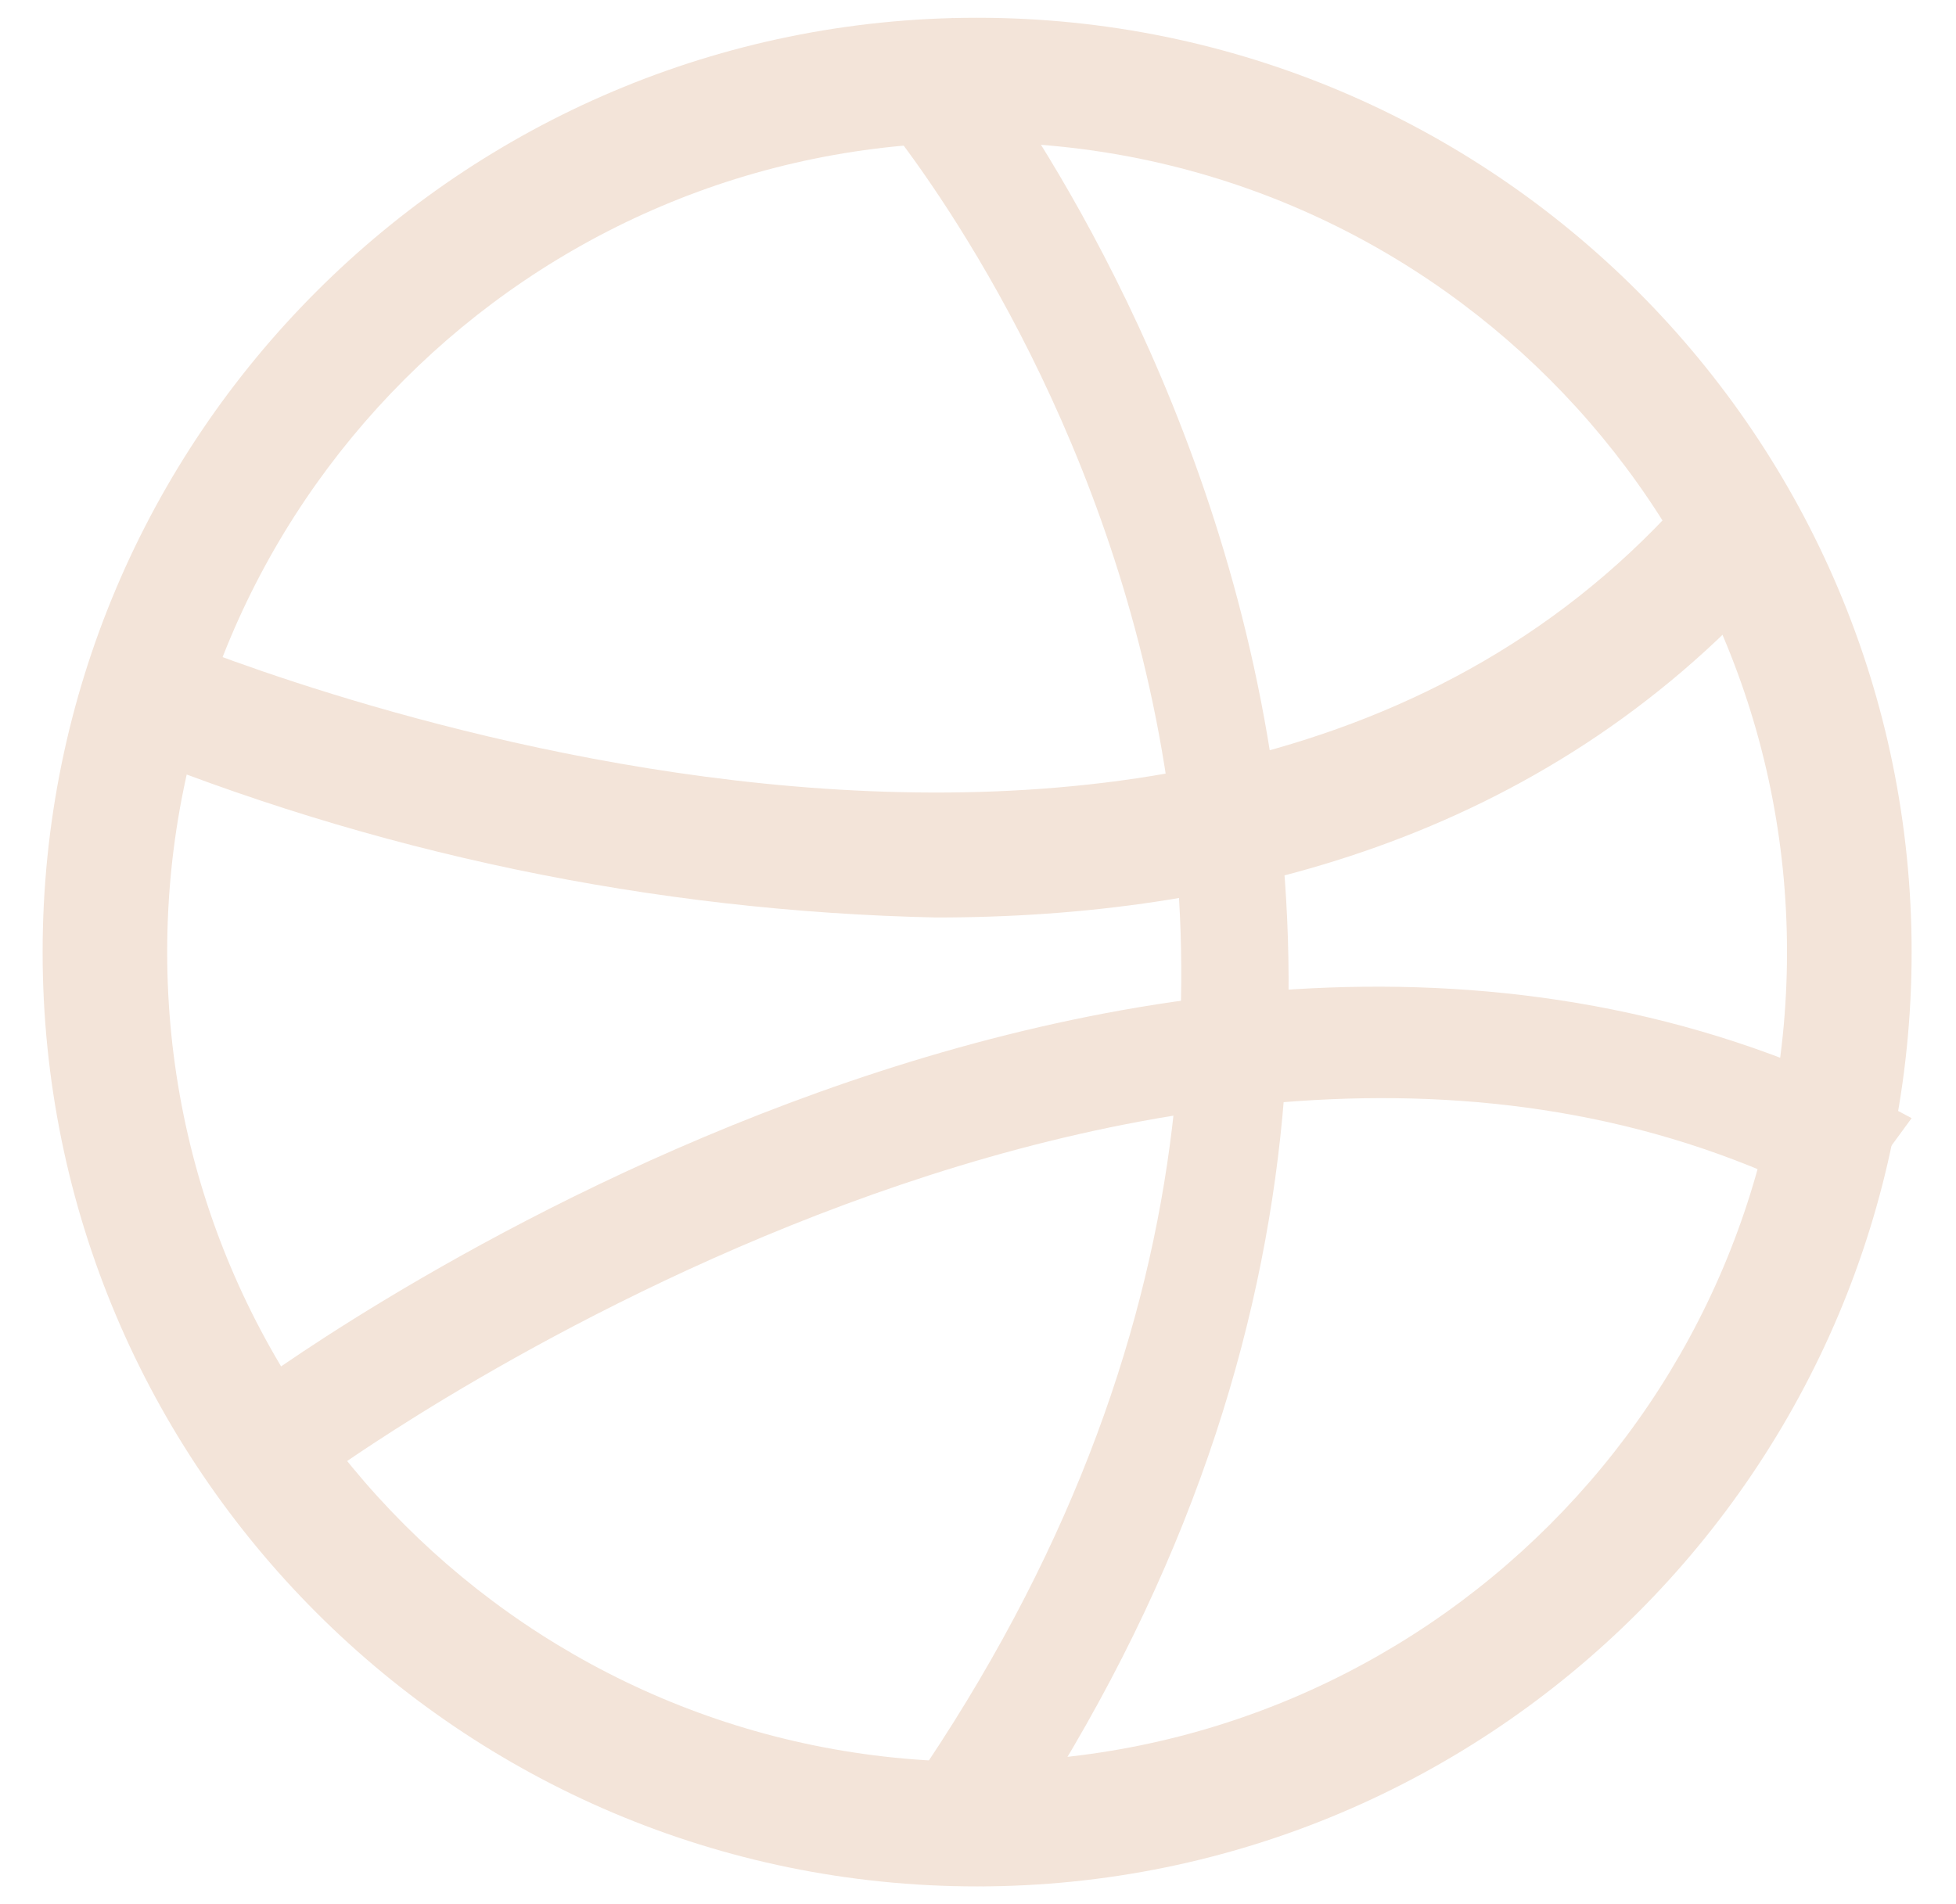 <svg width="38" height="37" viewBox="0 0 38 37" fill="none" xmlns="http://www.w3.org/2000/svg">
<path d="M18.983 36.655C8.961 36.655 0.828 28.522 0.828 18.5C0.828 8.478 8.961 0.345 18.983 0.345C29.004 0.345 37.138 8.478 37.138 18.5C37.138 28.522 29.004 36.655 18.983 36.655ZM18.983 2.766C10.293 2.766 3.248 9.81 3.248 18.5C3.248 27.19 10.293 34.234 18.983 34.234C27.673 34.234 34.717 27.19 34.717 18.5C34.717 9.81 27.673 2.766 18.983 2.766Z" fill="#F3E4D9"/>
<path d="M18.189 17.828C12.68 17.709 7.244 16.573 2.172 14.479L3.155 12.314C3.349 12.397 22.776 20.679 32.628 9.759L34.448 11.32C29.934 16.337 23.855 17.828 18.189 17.828Z" fill="#F3E4D9"/>
<path d="M6.459 28.586L4.862 26.975C5.587 26.434 22.842 13.924 37.138 21.727L35.824 23.519C23.063 16.553 6.618 28.491 6.459 28.586Z" fill="#F3E4D9"/>
<path d="M19.103 36.655L17.438 35.095C29.845 17.553 17.503 2.697 16.965 2.078L18.502 0.345C18.641 0.518 32.724 17.417 19.103 36.655Z" fill="#F3E4D9"/>
</svg>
